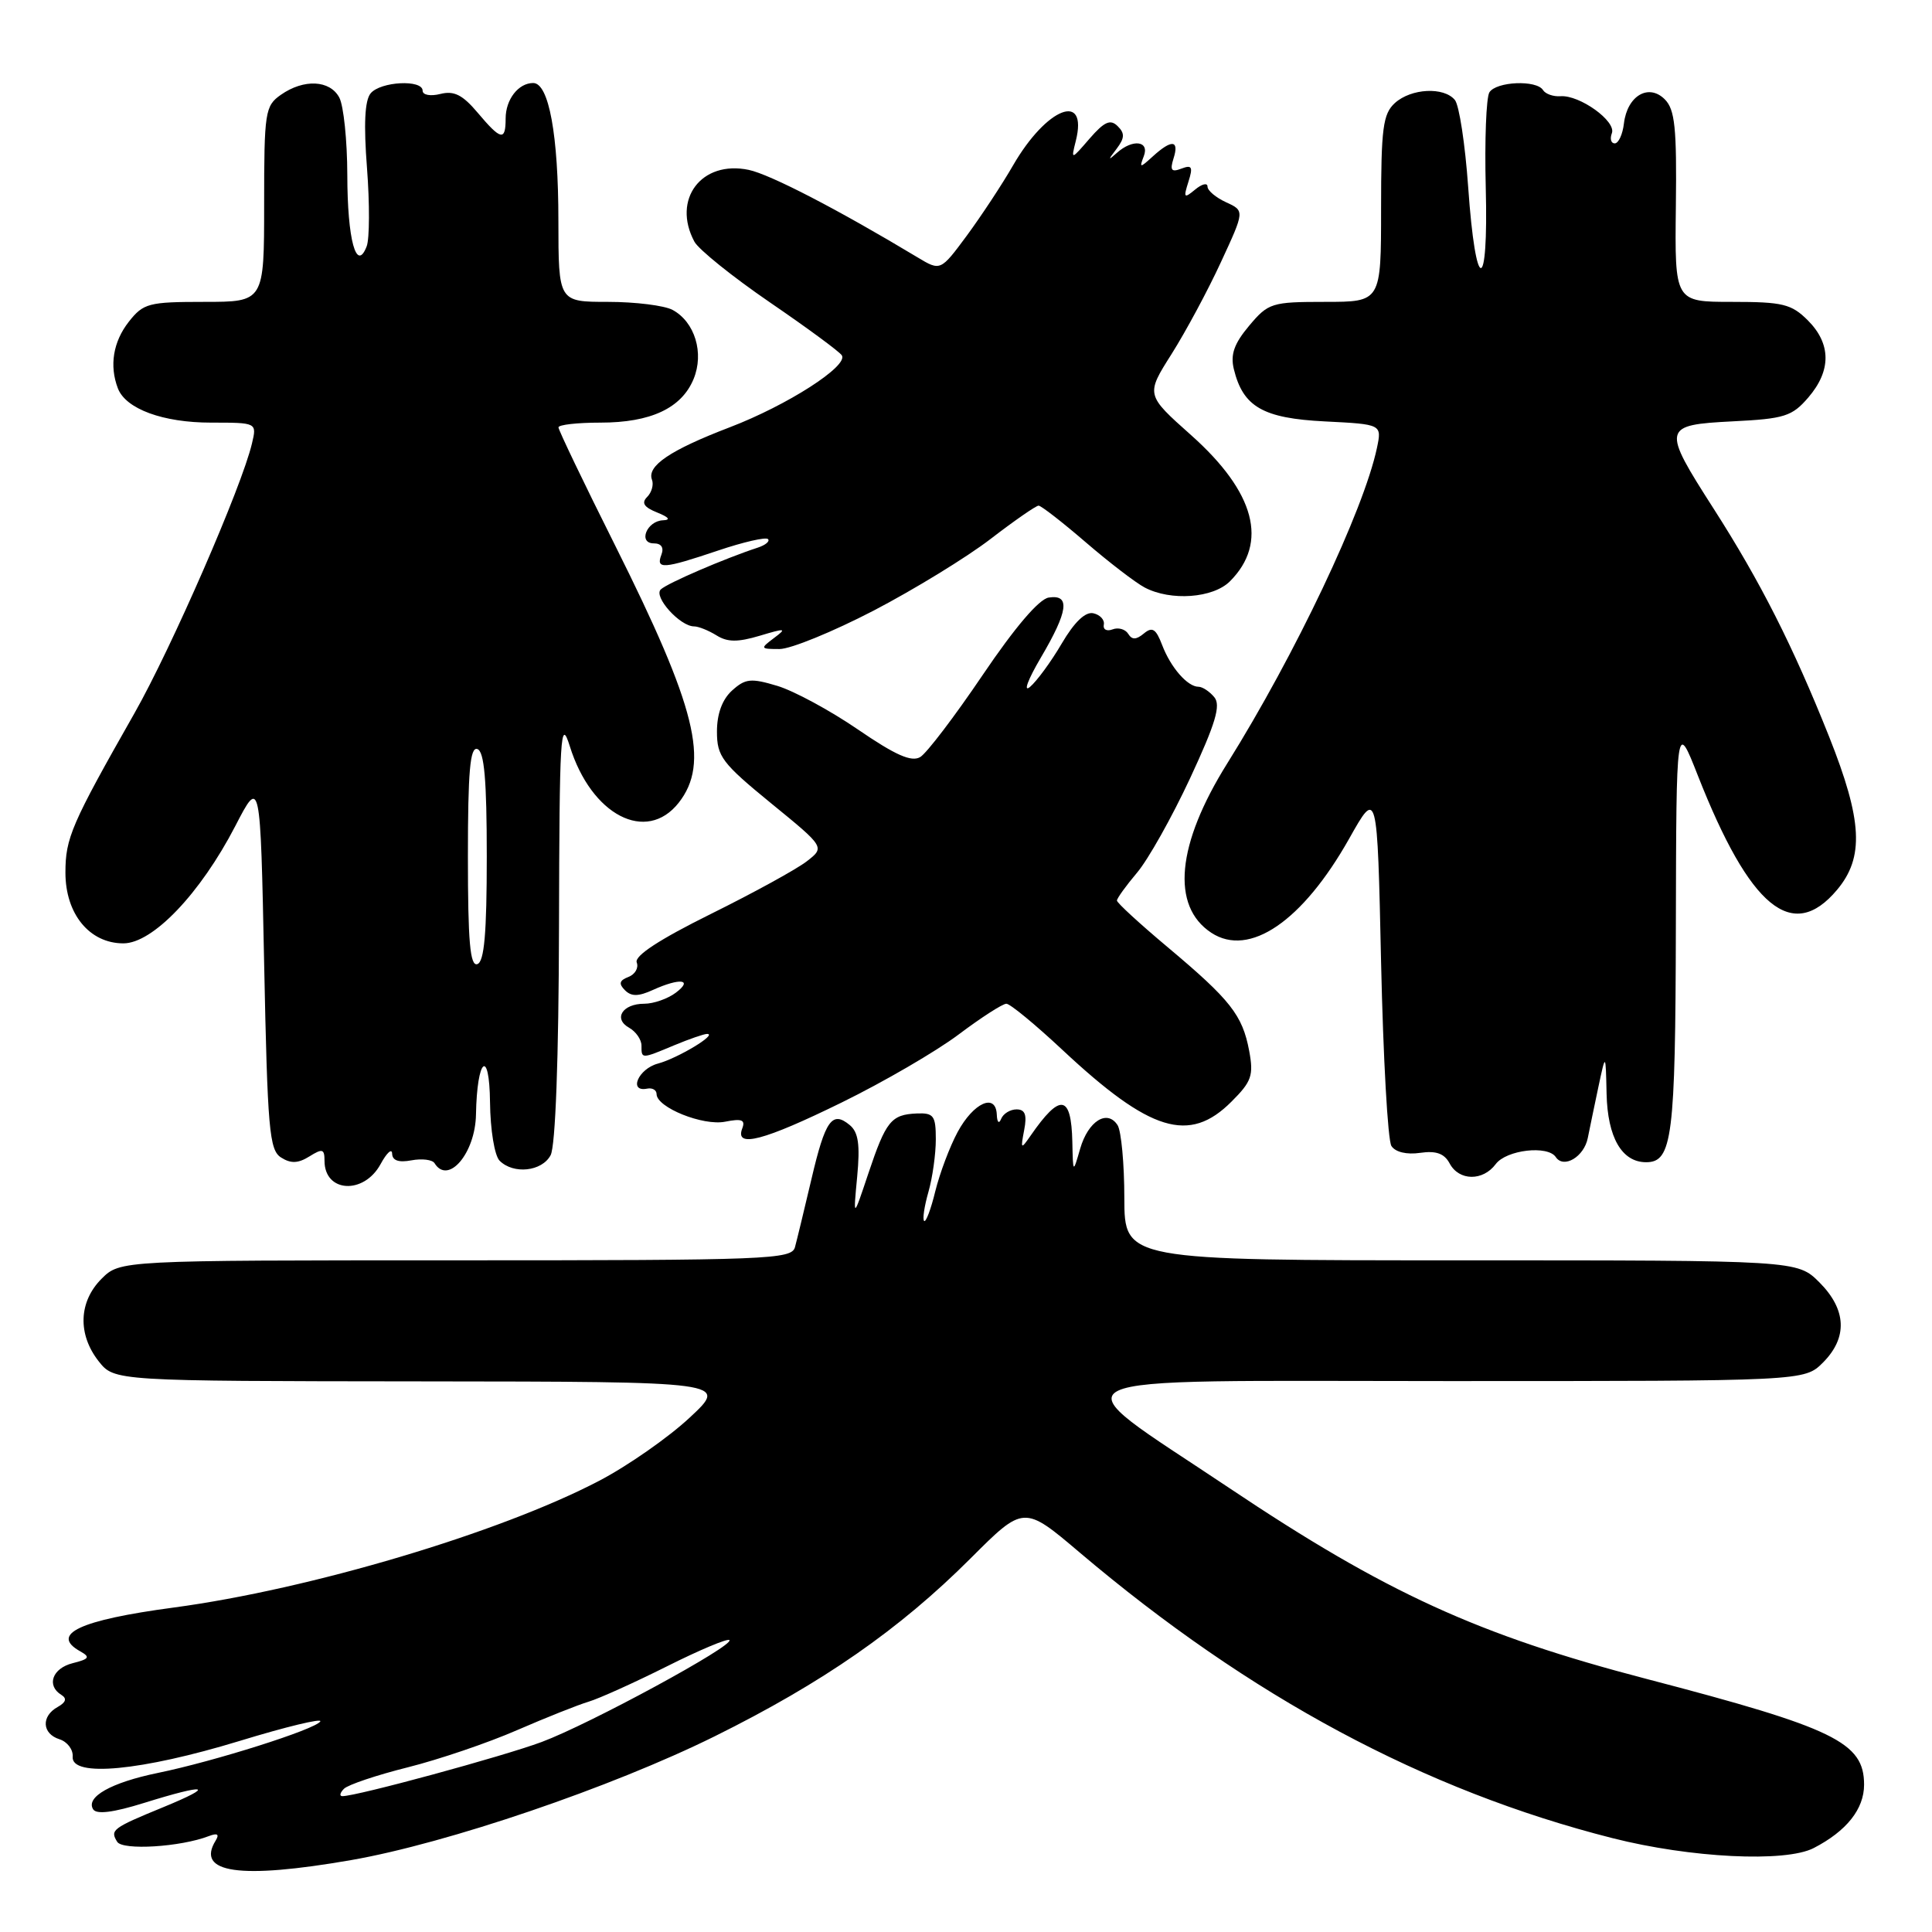 <?xml version="1.0" encoding="UTF-8" standalone="no"?>
<!DOCTYPE svg PUBLIC "-//W3C//DTD SVG 1.1//EN" "http://www.w3.org/Graphics/SVG/1.1/DTD/svg11.dtd" >
<svg xmlns="http://www.w3.org/2000/svg" xmlns:xlink="http://www.w3.org/1999/xlink" version="1.1" viewBox="0 0 256 256">
 <g >
 <path fill="currentColor"
d=" M 46.54 246.47 C 59.27 244.25 81.04 236.83 94.68 230.08 C 109.03 222.97 119.18 215.91 128.58 206.52 C 135.66 199.44 135.66 199.44 143.08 205.73 C 165.66 224.86 188.76 237.25 213.65 243.56 C 223.99 246.19 236.57 246.81 240.32 244.88 C 244.68 242.63 247.00 239.71 247.00 236.48 C 247.00 230.87 243.09 228.97 218.19 222.47 C 195.84 216.64 183.63 211.06 162.84 197.14 C 139.76 181.69 137.06 183.00 191.87 183.00 C 239.09 183.00 239.09 183.00 241.55 180.55 C 244.85 177.24 244.68 173.53 241.08 169.92 C 238.15 167.00 238.15 167.00 193.58 167.00 C 149.00 167.00 149.00 167.00 148.98 158.75 C 148.98 154.21 148.57 149.87 148.09 149.10 C 146.72 146.95 144.19 148.54 143.13 152.20 C 142.18 155.50 142.18 155.50 142.09 151.31 C 141.95 145.02 140.49 144.80 136.56 150.48 C 135.27 152.34 135.22 152.30 135.71 149.73 C 136.10 147.72 135.83 147.00 134.70 147.00 C 133.86 147.00 132.94 147.56 132.66 148.25 C 132.37 148.97 132.12 148.73 132.08 147.68 C 131.95 144.78 129.00 146.10 126.89 150.00 C 125.85 151.93 124.52 155.46 123.93 157.85 C 123.35 160.24 122.68 162.01 122.45 161.78 C 122.22 161.56 122.48 159.83 123.02 157.94 C 123.56 156.06 124.00 152.92 124.00 150.97 C 124.00 147.83 123.72 147.45 121.47 147.54 C 118.08 147.69 117.39 148.54 115.05 155.52 C 113.05 161.50 113.05 161.50 113.58 155.92 C 113.98 151.67 113.74 150.03 112.60 149.08 C 110.26 147.14 109.35 148.41 107.52 156.24 C 106.58 160.23 105.60 164.29 105.34 165.25 C 104.90 166.88 101.90 167.00 60.39 167.00 C 15.91 167.00 15.91 167.00 13.45 169.45 C 10.42 172.49 10.27 176.80 13.07 180.37 C 15.15 183.00 15.15 183.00 55.82 183.04 C 96.50 183.08 96.50 183.08 91.40 187.83 C 88.60 190.45 83.20 194.22 79.40 196.21 C 66.23 203.10 41.09 210.59 23.00 213.01 C 10.56 214.67 6.57 216.54 10.63 218.81 C 11.99 219.57 11.83 219.83 9.63 220.38 C 6.93 221.06 6.12 223.34 8.13 224.58 C 8.90 225.06 8.74 225.57 7.63 226.19 C 5.43 227.42 5.57 229.73 7.88 230.46 C 8.92 230.79 9.71 231.83 9.63 232.78 C 9.42 235.54 18.74 234.65 31.73 230.69 C 37.90 228.80 42.72 227.64 42.44 228.10 C 41.79 229.15 28.40 233.39 20.88 234.93 C 14.73 236.20 11.33 238.11 12.34 239.74 C 12.78 240.45 15.01 240.17 19.08 238.90 C 27.45 236.29 28.69 236.56 21.66 239.45 C 14.87 242.24 14.56 242.48 15.53 244.05 C 16.25 245.21 23.92 244.74 27.68 243.29 C 28.81 242.86 29.09 243.04 28.58 243.88 C 25.90 248.20 31.76 249.04 46.54 246.47 Z  M 50.43 154.25 C 51.25 152.74 51.94 152.11 51.96 152.87 C 51.99 153.78 52.83 154.07 54.52 153.75 C 55.91 153.49 57.29 153.66 57.58 154.13 C 59.38 157.05 62.98 152.81 63.07 147.68 C 63.20 140.22 64.85 138.77 64.93 146.05 C 64.97 149.72 65.53 153.13 66.20 153.80 C 68.04 155.64 71.81 155.23 72.96 153.07 C 73.60 151.87 74.03 140.29 74.07 122.82 C 74.13 97.37 74.27 94.94 75.50 98.87 C 78.35 108.03 85.64 111.81 89.93 106.37 C 94.07 101.10 92.26 93.77 81.50 72.26 C 77.37 64.01 74.00 56.98 74.00 56.63 C 74.00 56.28 76.50 56.00 79.55 56.00 C 86.22 56.00 90.30 54.09 91.90 50.23 C 93.33 46.78 92.07 42.65 89.11 41.06 C 88.02 40.48 84.18 40.00 80.57 40.00 C 74.00 40.00 74.00 40.00 73.99 29.25 C 73.99 17.88 72.73 11.00 70.65 11.00 C 68.69 11.00 67.00 13.18 67.00 15.70 C 67.00 18.73 66.38 18.60 63.29 14.93 C 61.30 12.57 60.16 11.99 58.35 12.45 C 57.04 12.78 56.00 12.59 56.00 12.02 C 56.00 10.50 50.42 10.79 49.11 12.37 C 48.33 13.31 48.18 16.47 48.63 22.28 C 48.99 26.98 48.97 31.64 48.59 32.63 C 47.23 36.17 46.03 31.77 46.02 23.18 C 46.01 18.61 45.53 14.00 44.96 12.93 C 43.72 10.60 40.26 10.43 37.22 12.56 C 35.12 14.03 35.00 14.82 35.00 27.06 C 35.00 40.00 35.00 40.00 27.07 40.00 C 19.70 40.00 19.00 40.18 17.07 42.63 C 14.99 45.28 14.47 48.45 15.62 51.46 C 16.67 54.19 21.59 56.00 27.97 56.00 C 34.04 56.00 34.04 56.00 33.39 58.75 C 32.05 64.47 22.73 85.85 17.82 94.50 C 9.45 109.23 8.67 111.04 8.67 115.63 C 8.67 121.11 11.86 125.00 16.35 125.00 C 20.24 125.00 26.54 118.40 31.17 109.47 C 34.50 103.03 34.50 103.03 35.00 127.66 C 35.45 149.68 35.68 152.40 37.25 153.38 C 38.54 154.20 39.51 154.16 41.00 153.23 C 42.73 152.15 43.00 152.23 43.00 153.82 C 43.00 158.03 48.21 158.33 50.43 154.25 Z  M 198.19 154.25 C 199.60 152.36 205.09 151.72 206.15 153.32 C 207.20 154.89 209.90 153.28 210.39 150.79 C 210.64 149.53 211.28 146.47 211.80 144.00 C 212.76 139.50 212.76 139.50 212.88 144.92 C 213.01 150.72 214.90 154.00 218.12 154.00 C 221.59 154.00 222.00 150.73 222.06 122.82 C 222.12 95.50 222.12 95.50 224.98 102.78 C 231.88 120.31 237.51 124.94 243.41 117.92 C 247.04 113.61 246.79 108.74 242.37 97.62 C 237.59 85.63 233.26 77.07 227.07 67.41 C 220.17 56.64 220.24 56.31 229.61 55.83 C 236.45 55.49 237.46 55.17 239.61 52.67 C 242.67 49.11 242.65 45.56 239.55 42.45 C 237.37 40.28 236.23 40.00 229.50 40.00 C 221.91 40.00 221.91 40.00 222.06 27.39 C 222.19 16.95 221.94 14.51 220.59 13.16 C 218.45 11.02 215.62 12.69 215.18 16.35 C 215.01 17.81 214.46 19.00 213.96 19.00 C 213.47 19.00 213.30 18.39 213.58 17.65 C 214.19 16.07 209.31 12.56 206.77 12.75 C 205.82 12.82 204.78 12.45 204.46 11.94 C 203.61 10.56 198.25 10.79 197.35 12.24 C 196.93 12.93 196.71 18.60 196.87 24.85 C 197.24 39.12 195.54 39.06 194.54 24.77 C 194.14 19.12 193.35 13.94 192.78 13.25 C 191.33 11.48 186.99 11.70 184.83 13.65 C 183.25 15.09 183.00 16.97 183.00 27.65 C 183.00 40.00 183.00 40.00 175.59 40.00 C 168.50 40.00 168.06 40.14 165.52 43.16 C 163.53 45.53 163.02 46.97 163.49 48.91 C 164.71 53.91 167.35 55.43 175.56 55.84 C 183.11 56.22 183.11 56.22 182.45 59.36 C 180.70 67.62 171.61 86.77 162.62 101.15 C 155.90 111.89 155.13 120.07 160.51 123.60 C 165.55 126.90 172.60 122.08 178.77 111.13 C 182.50 104.50 182.50 104.50 183.00 127.50 C 183.28 140.15 183.89 151.11 184.37 151.85 C 184.89 152.66 186.39 153.02 188.17 152.76 C 190.29 152.45 191.38 152.84 192.09 154.17 C 193.33 156.49 196.49 156.53 198.19 154.25 Z  M 111.56 146.07 C 117.09 143.36 124.05 139.31 127.03 137.07 C 130.01 134.83 132.85 133.00 133.35 133.00 C 133.84 133.00 137.18 135.75 140.77 139.11 C 152.41 149.99 157.58 151.58 163.18 145.97 C 165.85 143.31 166.13 142.50 165.52 139.23 C 164.63 134.50 163.04 132.49 154.75 125.53 C 151.04 122.42 148.00 119.63 148.00 119.33 C 148.00 119.03 149.20 117.37 150.66 115.64 C 152.13 113.91 155.29 108.28 157.69 103.13 C 161.08 95.84 161.79 93.45 160.90 92.38 C 160.27 91.62 159.33 91.00 158.81 91.00 C 157.35 91.00 155.12 88.44 153.99 85.47 C 153.17 83.32 152.69 83.01 151.57 83.94 C 150.55 84.79 149.99 84.80 149.49 83.98 C 149.11 83.37 148.17 83.10 147.41 83.40 C 146.65 83.69 146.13 83.41 146.26 82.77 C 146.39 82.14 145.77 81.46 144.87 81.26 C 143.81 81.03 142.36 82.42 140.68 85.28 C 139.27 87.69 137.37 90.27 136.47 91.03 C 135.56 91.78 136.21 90.04 137.91 87.15 C 141.55 80.97 141.85 78.73 138.96 79.18 C 137.67 79.38 134.47 83.14 130.21 89.44 C 126.52 94.90 122.80 99.79 121.94 100.31 C 120.78 101.01 118.66 100.07 113.68 96.66 C 110.00 94.14 105.19 91.54 102.99 90.88 C 99.50 89.83 98.76 89.91 97.00 91.50 C 95.70 92.68 95.00 94.58 95.00 96.94 C 95.00 100.23 95.67 101.12 102.15 106.42 C 109.31 112.26 109.31 112.26 106.90 114.13 C 105.58 115.16 99.86 118.30 94.18 121.11 C 87.38 124.48 84.04 126.66 84.37 127.53 C 84.65 128.25 84.15 129.11 83.27 129.45 C 82.07 129.91 81.95 130.35 82.81 131.21 C 83.66 132.06 84.59 132.05 86.52 131.17 C 90.09 129.55 91.90 129.76 89.56 131.53 C 88.49 132.34 86.61 133.00 85.37 133.00 C 82.48 133.00 81.23 134.99 83.36 136.18 C 84.26 136.69 85.00 137.75 85.00 138.55 C 85.00 140.33 84.95 140.34 89.35 138.50 C 91.32 137.68 93.28 137.00 93.69 137.00 C 95.16 137.00 89.82 140.22 87.18 140.93 C 84.58 141.62 83.23 144.75 85.75 144.25 C 86.44 144.11 87.00 144.44 87.00 144.97 C 87.00 146.74 93.16 149.22 96.09 148.63 C 98.30 148.19 98.79 148.39 98.35 149.53 C 97.34 152.17 101.19 151.16 111.56 146.07 Z  M 115.74 80.92 C 121.11 78.12 128.09 73.85 131.25 71.42 C 134.41 68.99 137.28 67.00 137.62 67.00 C 137.95 67.00 140.76 69.18 143.86 71.85 C 146.96 74.52 150.48 77.22 151.68 77.85 C 155.14 79.67 160.74 79.26 162.97 77.03 C 168.09 71.91 166.32 65.23 157.84 57.67 C 151.82 52.31 151.82 52.31 155.24 46.91 C 157.12 43.93 160.07 38.45 161.79 34.71 C 164.93 27.93 164.93 27.93 162.46 26.80 C 161.11 26.18 160.00 25.25 160.00 24.72 C 160.00 24.19 159.26 24.37 158.36 25.12 C 156.89 26.34 156.79 26.23 157.47 24.09 C 158.10 22.11 157.94 21.81 156.55 22.34 C 155.22 22.85 155.00 22.57 155.50 20.99 C 156.28 18.55 155.27 18.44 152.79 20.69 C 151.03 22.29 150.95 22.29 151.56 20.69 C 152.34 18.67 150.09 18.38 148.00 20.25 C 146.80 21.32 146.79 21.24 147.96 19.71 C 149.03 18.29 149.06 17.66 148.09 16.71 C 147.13 15.76 146.33 16.12 144.38 18.36 C 141.91 21.22 141.91 21.22 142.55 18.67 C 144.20 12.08 138.69 14.22 134.25 21.89 C 132.79 24.43 130.02 28.62 128.11 31.22 C 124.62 35.93 124.62 35.93 121.56 34.09 C 111.07 27.78 102.06 23.11 99.21 22.51 C 92.95 21.20 89.01 26.41 92.01 32.02 C 92.56 33.05 97.07 36.68 102.02 40.07 C 106.98 43.46 111.27 46.62 111.55 47.09 C 112.43 48.50 104.31 53.71 96.69 56.62 C 88.80 59.64 85.69 61.74 86.39 63.57 C 86.64 64.22 86.35 65.25 85.75 65.85 C 84.96 66.64 85.33 67.21 87.08 67.91 C 88.63 68.53 88.91 68.90 87.86 68.94 C 85.69 69.02 84.51 72.00 86.64 72.00 C 87.63 72.00 88.00 72.56 87.64 73.50 C 86.88 75.47 87.88 75.40 95.15 72.95 C 98.50 71.82 101.47 71.14 101.76 71.43 C 102.05 71.72 101.43 72.23 100.39 72.57 C 96.05 73.99 88.43 77.27 87.56 78.10 C 86.55 79.05 90.10 83.00 91.97 83.00 C 92.55 83.00 93.89 83.54 94.94 84.19 C 96.39 85.10 97.75 85.11 100.67 84.24 C 104.10 83.21 104.30 83.24 102.56 84.54 C 100.70 85.94 100.73 86.00 103.29 86.00 C 104.77 86.00 110.36 83.71 115.74 80.92 Z  M 45.58 237.02 C 46.11 236.49 49.91 235.21 54.03 234.18 C 58.14 233.15 64.65 230.94 68.50 229.26 C 72.35 227.59 76.62 225.89 78.00 225.48 C 79.38 225.07 84.03 222.97 88.35 220.81 C 92.67 218.64 96.41 217.07 96.65 217.32 C 97.35 218.02 78.12 228.46 71.78 230.82 C 66.63 232.74 47.28 238.00 45.37 238.00 C 44.95 238.00 45.04 237.56 45.58 237.02 Z  M 62.00 113.50 C 62.00 102.21 62.29 98.93 63.25 99.25 C 64.17 99.56 64.50 103.32 64.50 113.50 C 64.50 123.68 64.17 127.44 63.25 127.75 C 62.29 128.07 62.00 124.79 62.00 113.50 Z "/>
</g>
</svg>